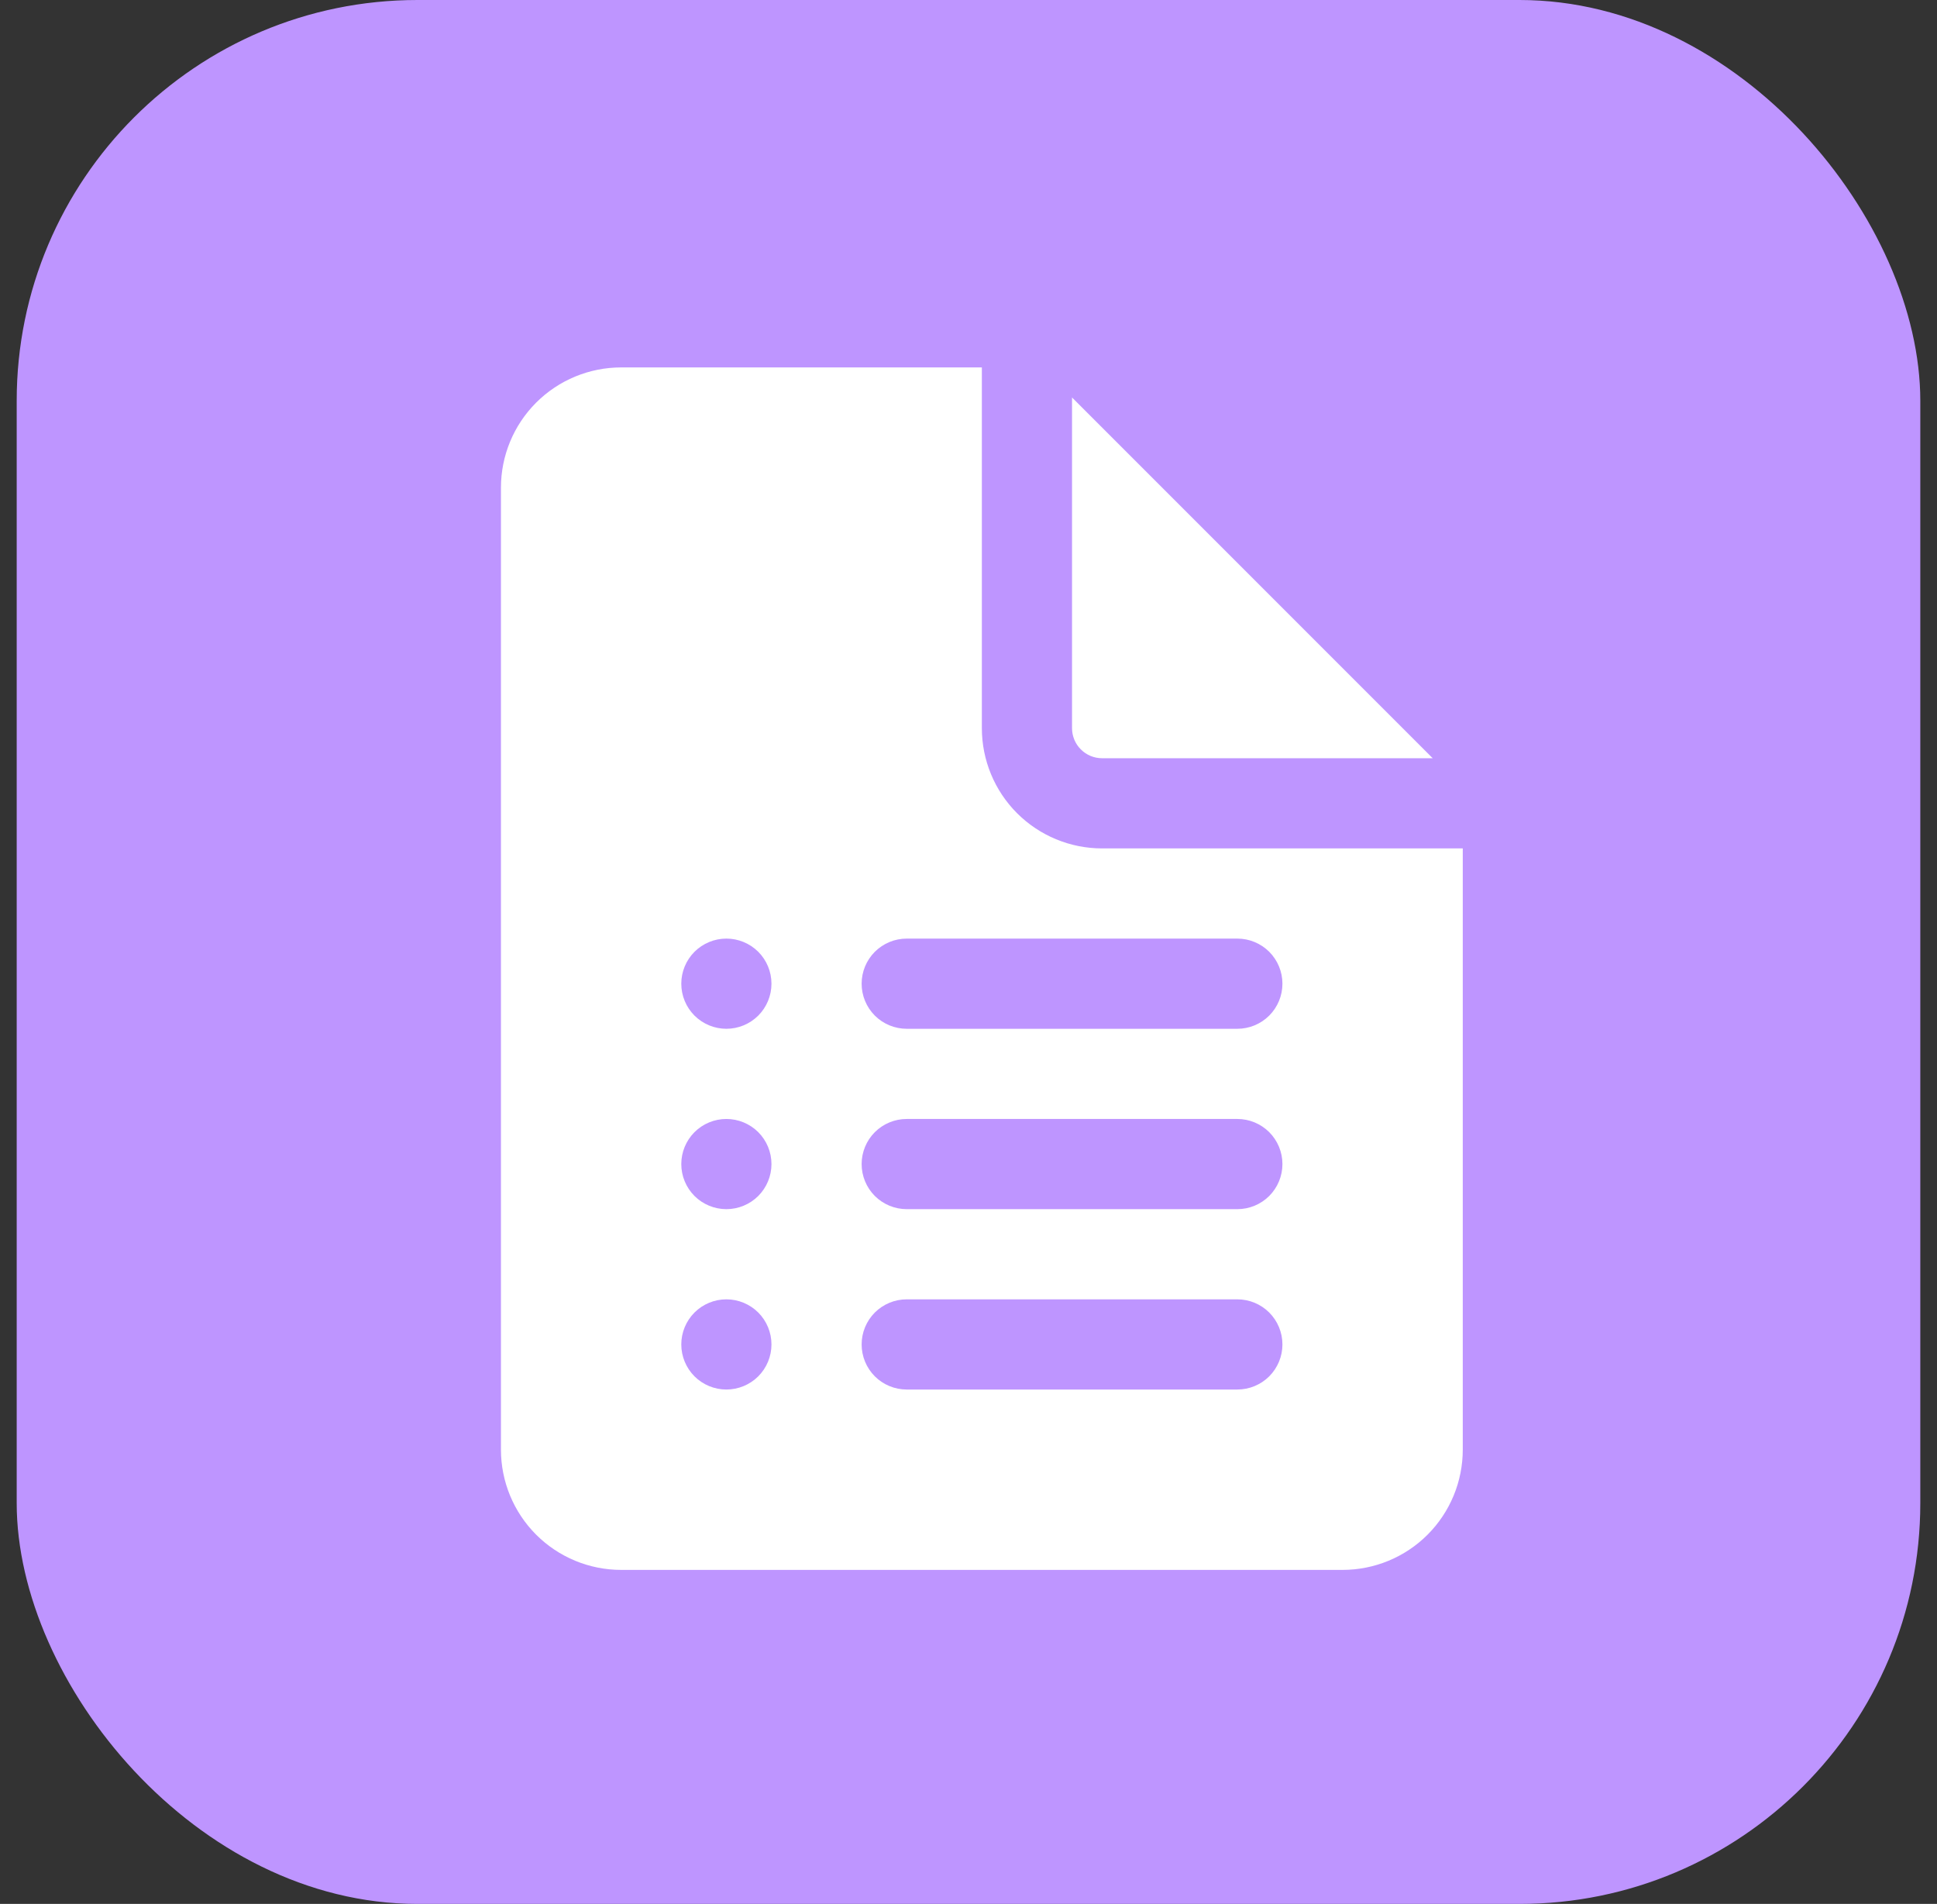 <svg width="58" height="57" viewBox="0 0 58 57" fill="none" xmlns="http://www.w3.org/2000/svg">
<rect x="0" y="0" width="58" height="57" fill="#333333" stroke="none"/>
<rect x="0.5" width="57" height="57" rx="12" fill="#BE95FF"/>
<path d="M29.4 21.8V11H18.6C17.645 11 16.73 11.379 16.054 12.054C15.379 12.729 15 13.645 15 14.6V43.4C15 44.355 15.379 45.27 16.054 45.946C16.73 46.621 17.645 47 18.6 47H40.2C41.155 47 42.071 46.621 42.746 45.946C43.421 45.27 43.8 44.355 43.8 43.4V25.4H33C32.045 25.4 31.13 25.021 30.454 24.346C29.779 23.671 29.4 22.755 29.4 21.8ZM20.4 29.45C20.4 29.092 20.542 28.749 20.795 28.495C21.049 28.242 21.392 28.1 21.75 28.1C22.108 28.1 22.451 28.242 22.705 28.495C22.958 28.749 23.1 29.092 23.1 29.45C23.1 29.808 22.958 30.151 22.705 30.405C22.451 30.658 22.108 30.8 21.75 30.8C21.392 30.8 21.049 30.658 20.795 30.405C20.542 30.151 20.4 29.808 20.4 29.45ZM20.4 34.85C20.4 34.492 20.542 34.149 20.795 33.895C21.049 33.642 21.392 33.5 21.75 33.5C22.108 33.5 22.451 33.642 22.705 33.895C22.958 34.149 23.1 34.492 23.1 34.85C23.1 35.208 22.958 35.551 22.705 35.805C22.451 36.058 22.108 36.2 21.75 36.2C21.392 36.2 21.049 36.058 20.795 35.805C20.542 35.551 20.4 35.208 20.4 34.85ZM20.4 40.25C20.4 39.892 20.542 39.549 20.795 39.295C21.049 39.042 21.392 38.9 21.75 38.9C22.108 38.9 22.451 39.042 22.705 39.295C22.958 39.549 23.1 39.892 23.1 40.25C23.1 40.608 22.958 40.951 22.705 41.205C22.451 41.458 22.108 41.6 21.75 41.6C21.392 41.6 21.049 41.458 20.795 41.205C20.542 40.951 20.4 40.608 20.4 40.25ZM25.8 29.45C25.8 29.092 25.942 28.749 26.195 28.495C26.449 28.242 26.792 28.1 27.15 28.1H37.05C37.408 28.1 37.751 28.242 38.005 28.495C38.258 28.749 38.4 29.092 38.4 29.45C38.4 29.808 38.258 30.151 38.005 30.405C37.751 30.658 37.408 30.8 37.05 30.8H27.15C26.792 30.8 26.449 30.658 26.195 30.405C25.942 30.151 25.8 29.808 25.8 29.45ZM25.8 34.85C25.8 34.492 25.942 34.149 26.195 33.895C26.449 33.642 26.792 33.5 27.15 33.5H37.05C37.408 33.5 37.751 33.642 38.005 33.895C38.258 34.149 38.4 34.492 38.4 34.85C38.4 35.208 38.258 35.551 38.005 35.805C37.751 36.058 37.408 36.2 37.05 36.2H27.15C26.792 36.2 26.449 36.058 26.195 35.805C25.942 35.551 25.8 35.208 25.8 34.85ZM25.8 40.25C25.8 39.892 25.942 39.549 26.195 39.295C26.449 39.042 26.792 38.9 27.15 38.9H37.05C37.408 38.9 37.751 39.042 38.005 39.295C38.258 39.549 38.4 39.892 38.4 40.25C38.4 40.608 38.258 40.951 38.005 41.205C37.751 41.458 37.408 41.6 37.05 41.6H27.15C26.792 41.6 26.449 41.458 26.195 41.205C25.942 40.951 25.8 40.608 25.8 40.25ZM32.1 21.8V11.9L42.9 22.7H33C32.761 22.7 32.532 22.605 32.364 22.436C32.195 22.268 32.1 22.039 32.1 21.8Z" fill="white"/>
</svg>
